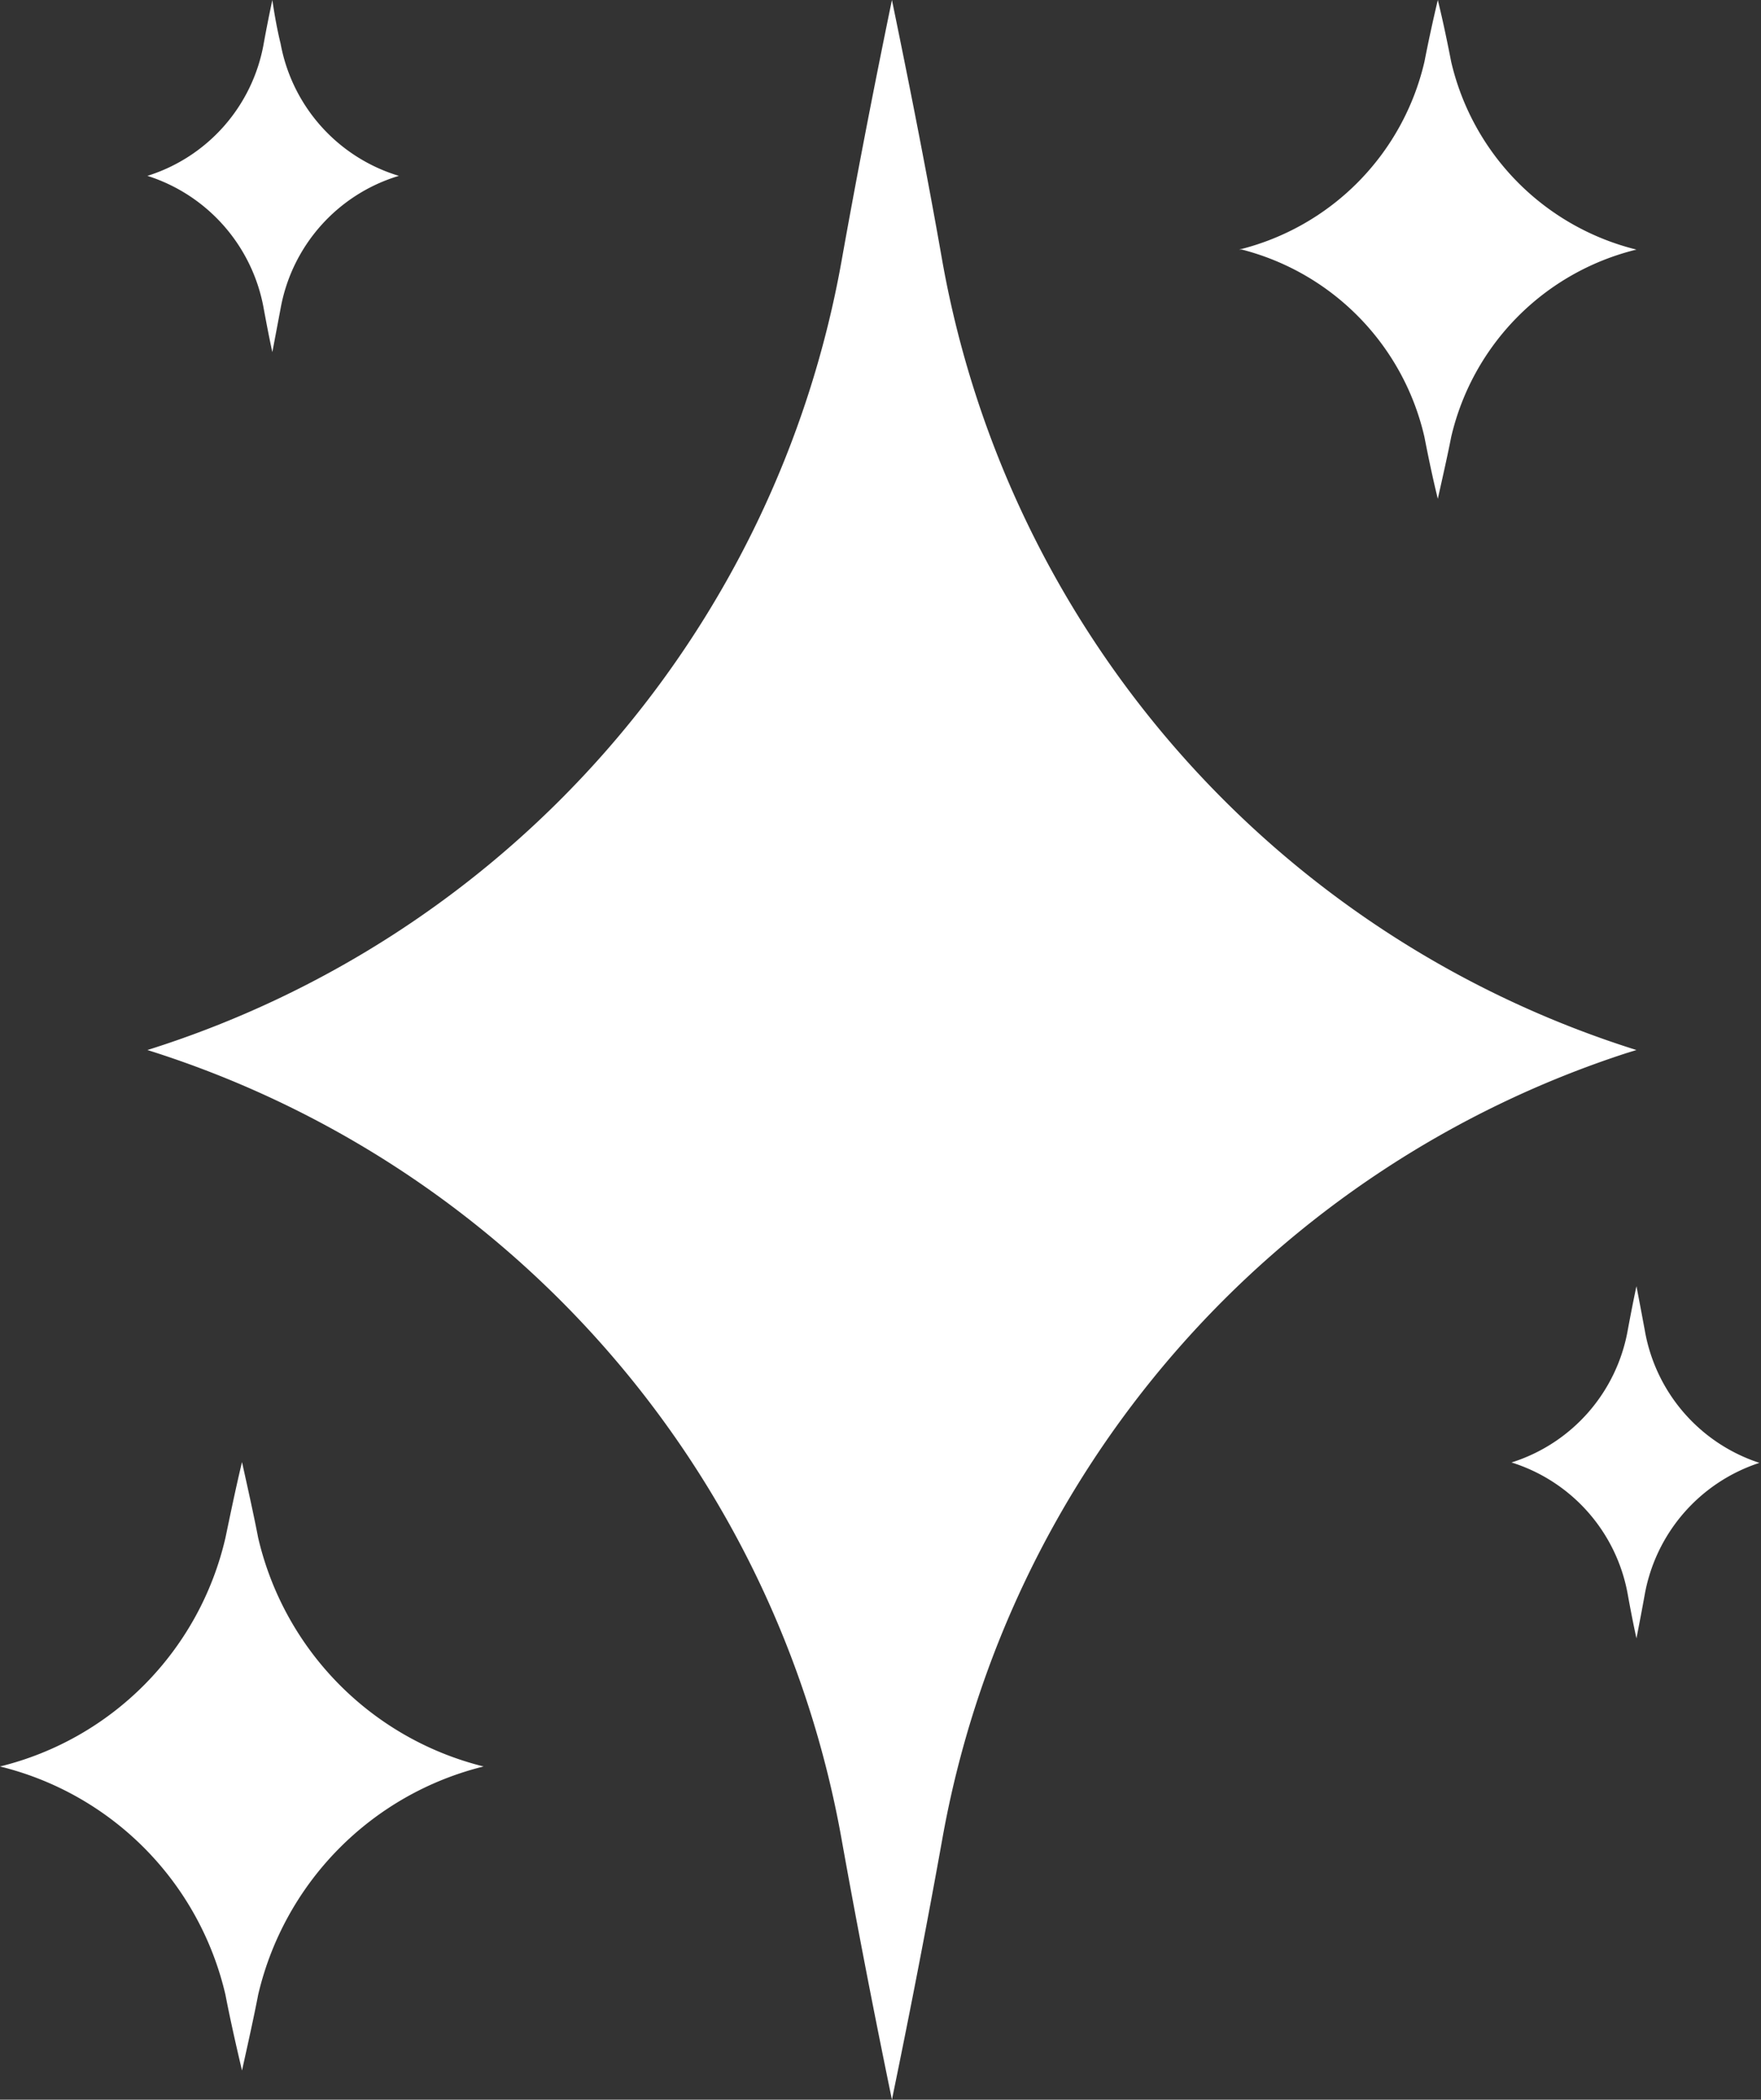 <svg xmlns="http://www.w3.org/2000/svg" viewBox="0 0 44.68 53.25"><rect x="0" y="0" width="44.68" height="53.25" fill="#333333" stroke="none"/><defs><style>.cls-1{fill:#fff;}</style></defs><g id="圖層_2" data-name="圖層 2"><g id="館內導覽"><g id="Group_263" data-name="Group 263"><path id="Path_218" data-name="Path 218" class="cls-1" d="M41.52,26.63a25.72,25.72,0,0,1-17.61-20c-.35-2-.77-4.16-1.28-6.63-.51,2.47-.93,4.67-1.28,6.63a25.72,25.72,0,0,1-17.61,20,25.71,25.71,0,0,1,17.61,20c.35,1.95.77,4.15,1.28,6.62.51-2.47.93-4.67,1.28-6.62A25.71,25.71,0,0,1,41.26,26.71Z"/><path id="Path_219" data-name="Path 219" class="cls-1" d="M36.14,11.08c.09.46.2,1,.34,1.57.13-.58.25-1.11.34-1.57a6.38,6.38,0,0,1,4.7-4.75,6.4,6.4,0,0,1-4.7-4.76c-.09-.46-.2-1-.34-1.57-.14.59-.25,1.11-.34,1.57a6.4,6.4,0,0,1-4.7,4.76l.07,0A6.38,6.38,0,0,1,36.14,11.08Z"/><path id="Path_220" data-name="Path 220" class="cls-1" d="M6.55,39c-.11-.57-.25-1.2-.41-1.92-.17.71-.3,1.35-.42,1.92A7.77,7.77,0,0,1,0,44.8a7.77,7.77,0,0,1,5.72,5.79c.11.57.25,1.2.42,1.92.16-.72.3-1.35.41-1.92a7.79,7.79,0,0,1,5.72-5.79A7.8,7.8,0,0,1,6.55,39Z"/><path id="Path_221" data-name="Path 221" class="cls-1" d="M6.69,7.82c.06.32.13.7.22,1.11l.21-1.11a4.31,4.31,0,0,1,3-3.36A4.32,4.32,0,0,1,7.12,1.11Q7,.62,6.91,0c-.09.42-.16.78-.22,1.11A4.3,4.3,0,0,1,3.74,4.46,4.33,4.33,0,0,1,6.69,7.82Z"/><path id="Path_222" data-name="Path 222" class="cls-1" d="M41.73,33.73c-.06-.32-.13-.7-.21-1.11-.09.42-.16.79-.22,1.11a4.31,4.31,0,0,1-2.95,3.36,4.3,4.3,0,0,1,2.95,3.35c.06.33.13.7.22,1.11q.12-.61.21-1.11a4.32,4.32,0,0,1,2.91-3.34h0A4.31,4.31,0,0,1,41.73,33.73Z"/></g></g></g></svg>